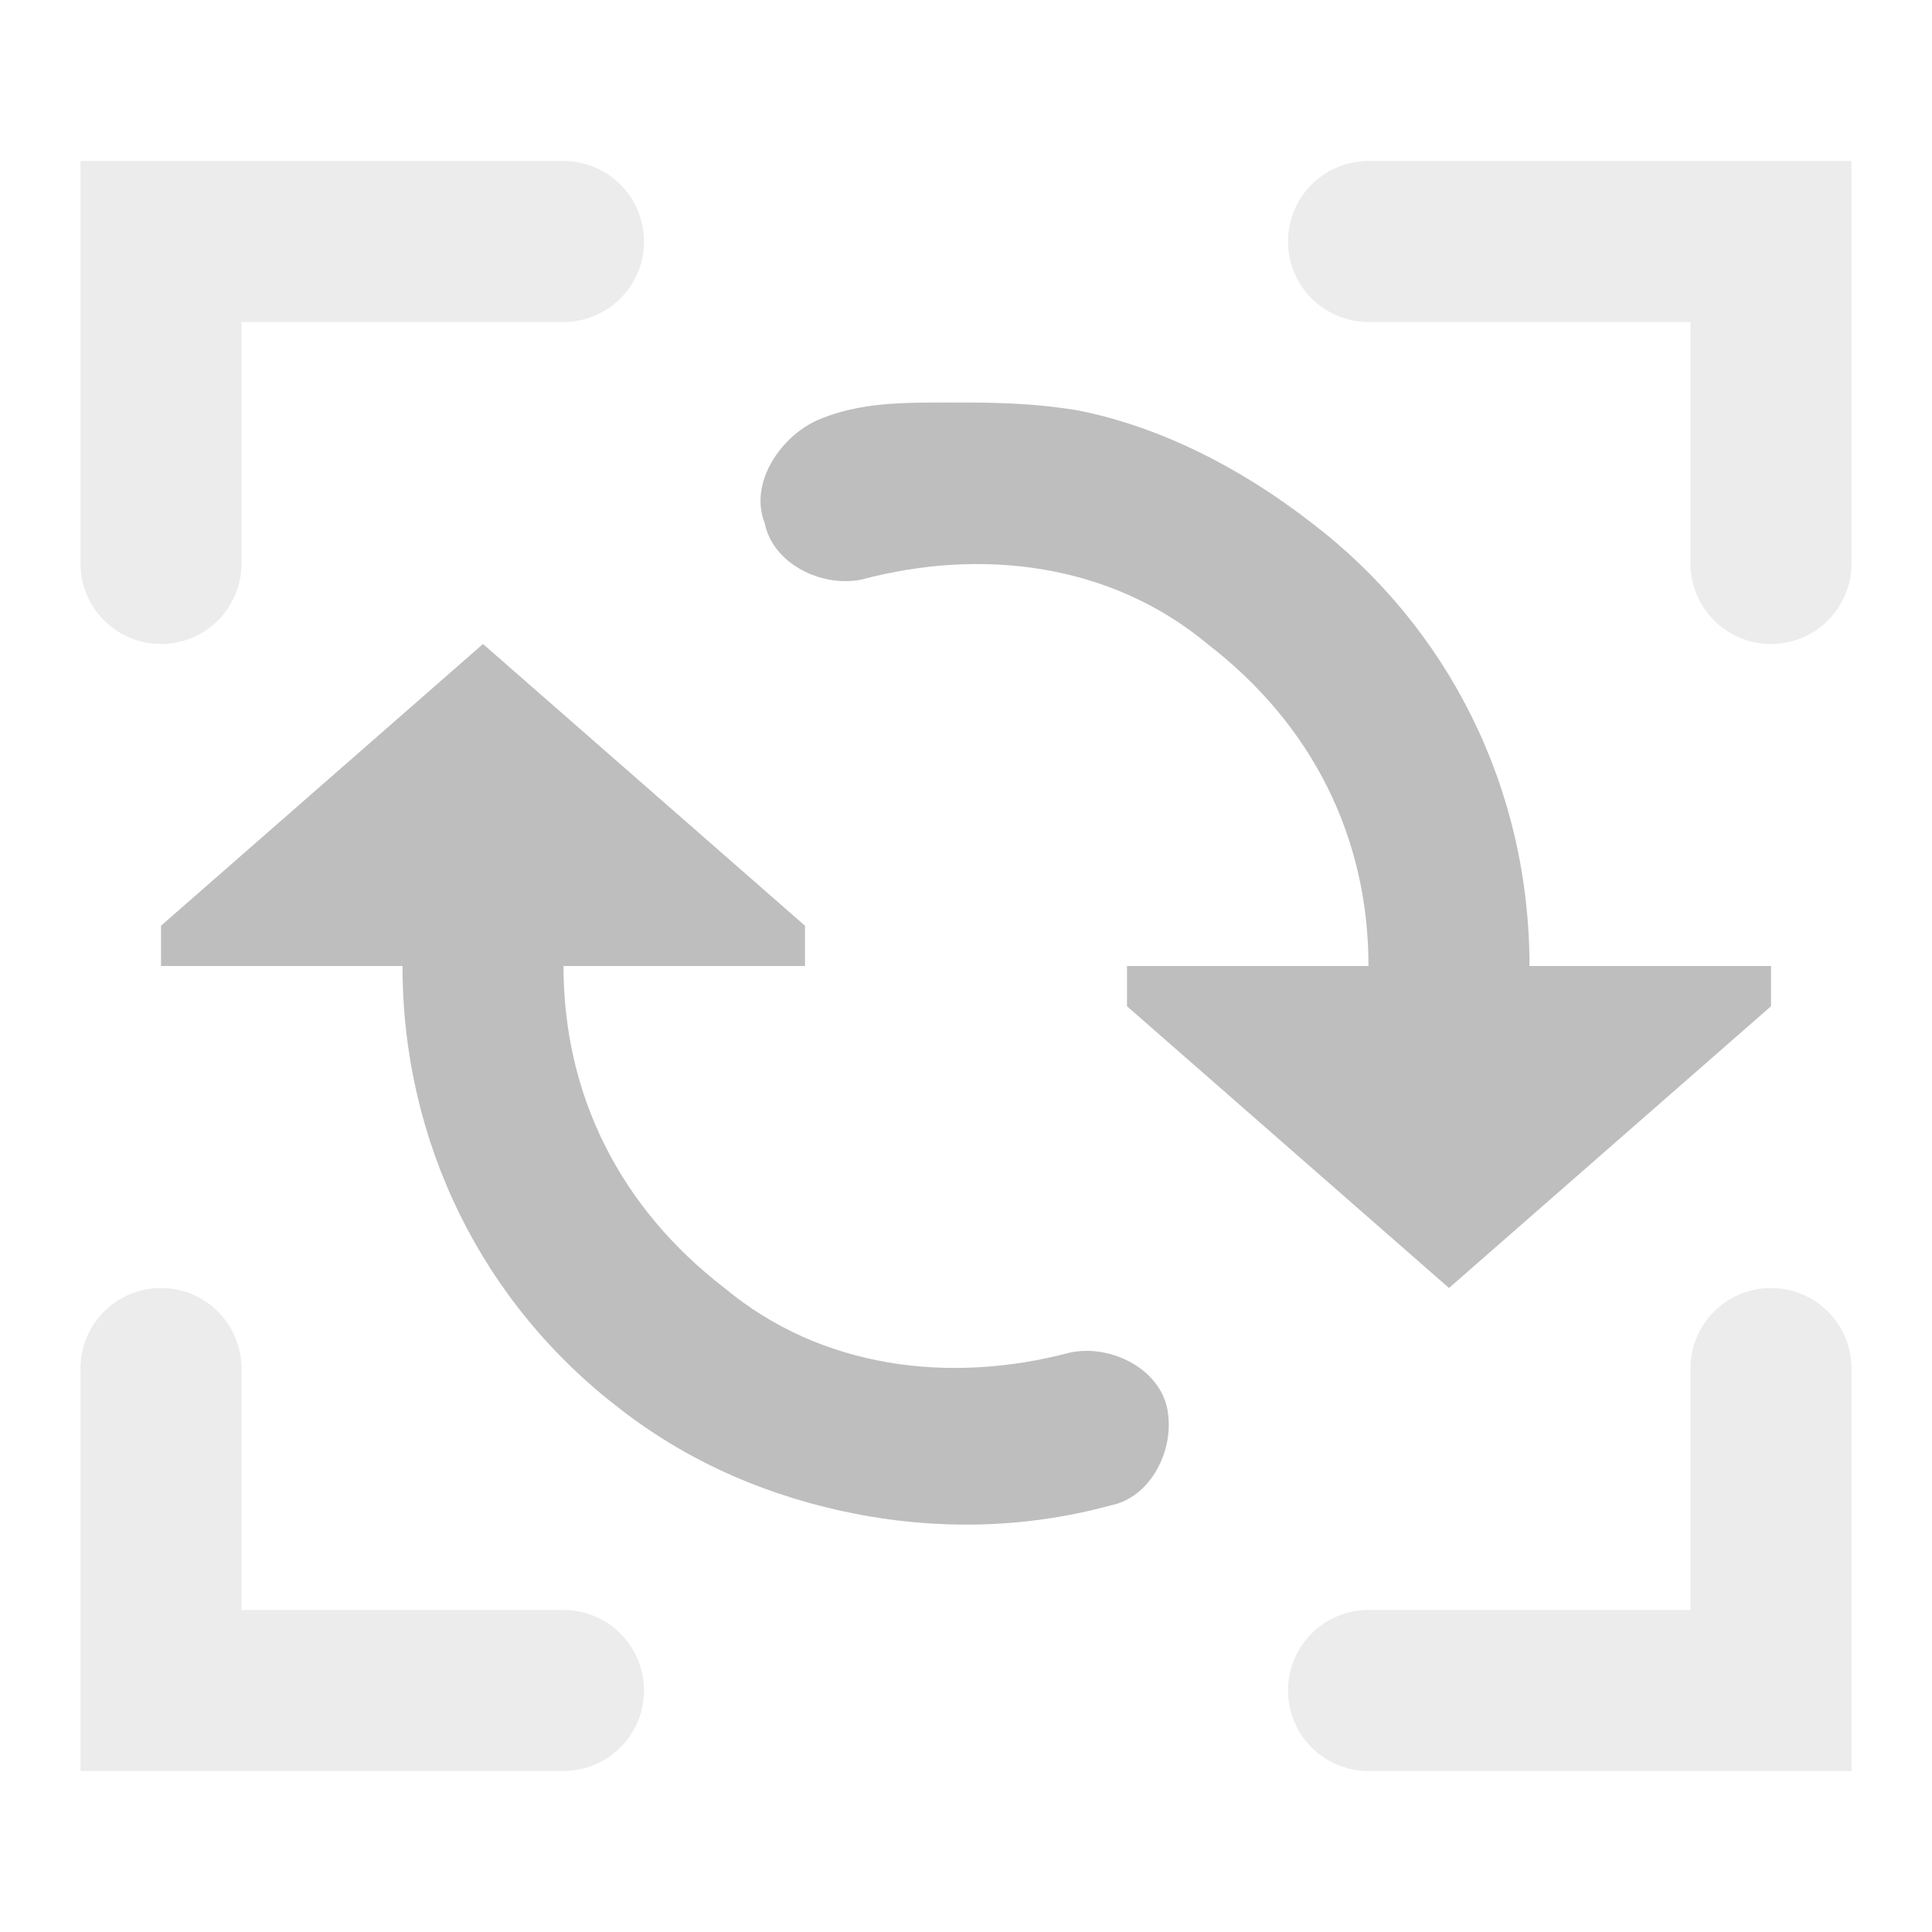 <?xml version="1.0" encoding="UTF-8"?>
<svg width="24" height="24" fill="#bebebe" version="1.1" xmlns="http://www.w3.org/2000/svg"><path transform="translate(0,1)" d="m1 1v5a1 1 0 0 0 1 1 1 1 0 0 0 1-1v-3h4a1 1 0 0 0 1-1 1 1 0 0 0-1-1zm16 0a1 1 0 0 0-1 1 1 1 0 0 0 1 1h4v3a1 1 0 0 0 1 1 1 1 0 0 0 1-1v-5zm-15 14a1 1 0 0 0-1 1v5h6a1 1 0 0 0 1-1 1 1 0 0 0-1-1h-4v-3a1 1 0 0 0-1-1zm20 0a1 1 0 0 0-1 1v3h-4a1 1 0 0 0-1 1 1 1 0 0 0 1 1h6v-5a1 1 0 0 0-1-1z" opacity=".3"/><path d="m11.8 5c-0.6 0-1.1 0-1.6 0.2s-0.9 0.8-0.7 1.3c0.1 0.5 0.7 0.8 1.2 0.7 1.5-0.4 3.1-0.2 4.3 0.8 1.3 1 2 2.4 2 4l1 1 1-1c0-2.2-1-4.2-2.7-5.5-0.9-0.7-1.9-1.2-2.9-1.4-0.6-0.1-1.1-0.1-1.6-0.1zm-5.8 6-1 1c0 2.2 1 4.2 2.7 5.5 0.9 0.7 1.9 1.1 2.9 1.3s2.1 0.2 3.2-0.1c0.5-0.1 0.8-0.7 0.7-1.2s-0.7-0.8-1.2-0.7c-1.5 0.4-3.1 0.2-4.3-0.8-1.3-1-2-2.4-2-4z"/><path d="m6 8-4 3.5v0.5h8v-0.5zm8 4v0.5l4 3.5 4-3.5v-0.5z"/></svg>
